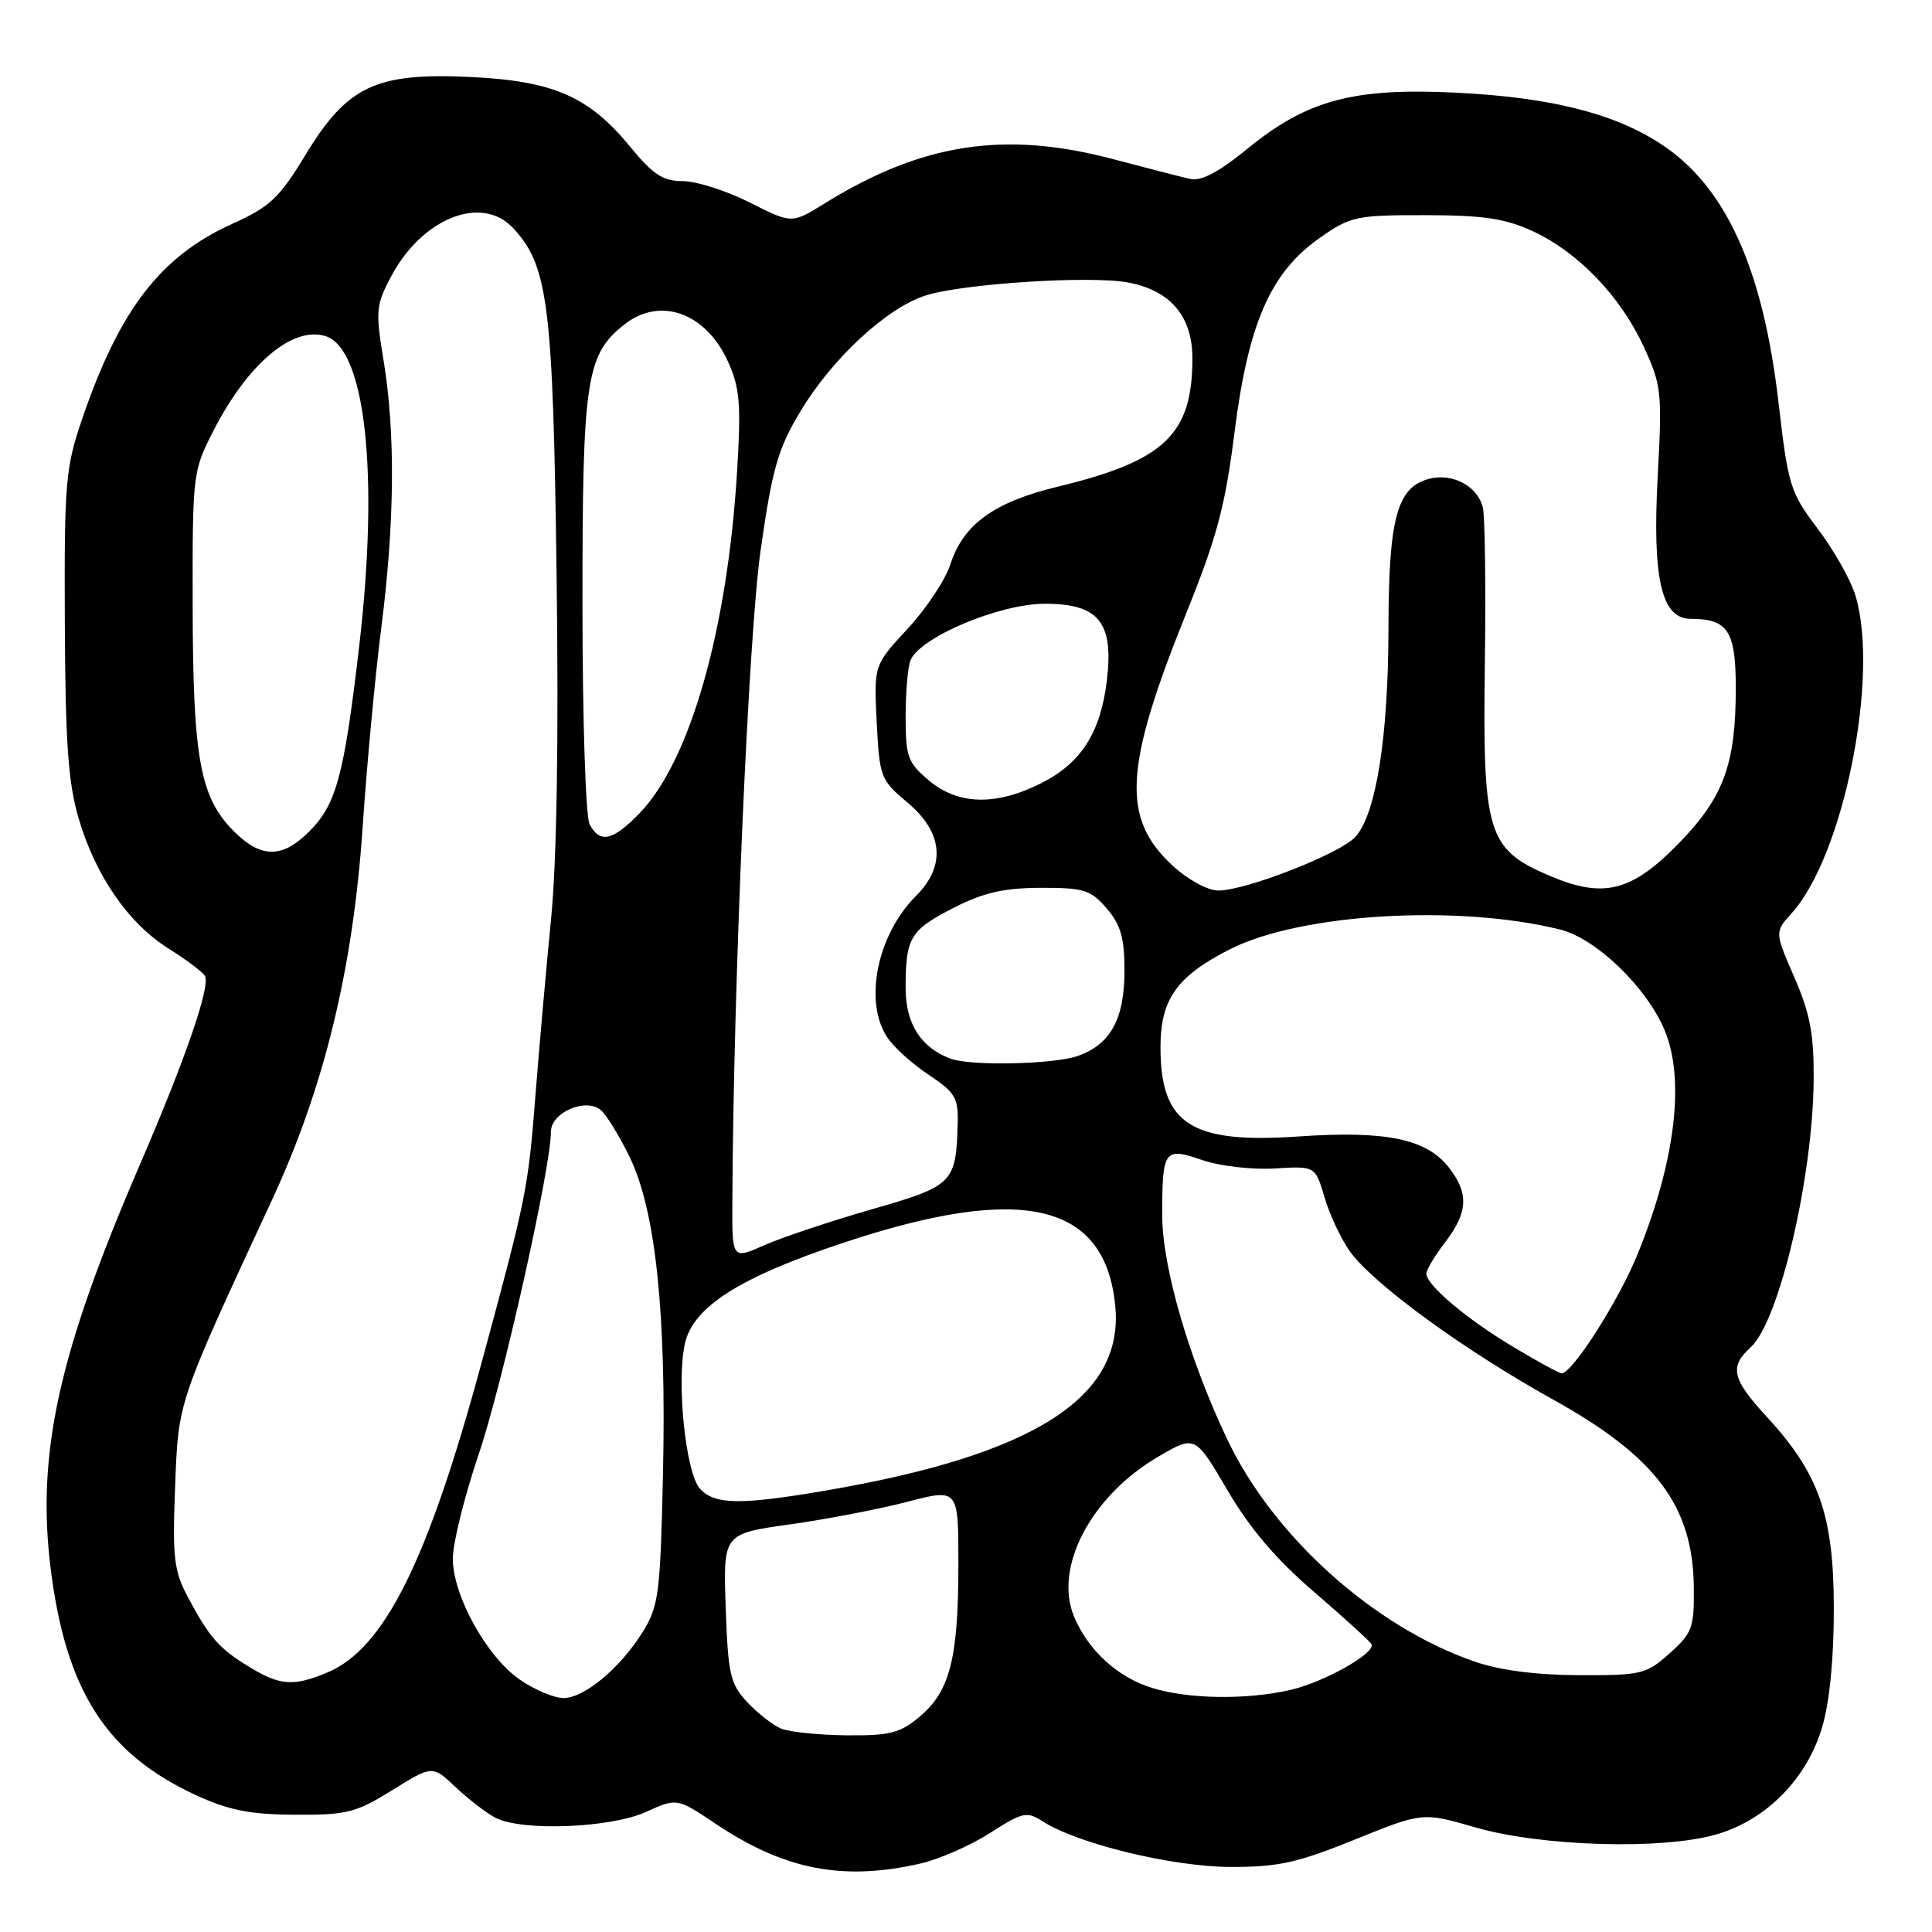 <?xml version="1.0" encoding="UTF-8" standalone="no"?>
<!DOCTYPE svg PUBLIC "-//W3C//DTD SVG 1.1//EN" "http://www.w3.org/Graphics/SVG/1.1/DTD/svg11.dtd" >
<svg xmlns="http://www.w3.org/2000/svg" xmlns:xlink="http://www.w3.org/1999/xlink" version="1.1" viewBox="0 0 256 256">
 <g >
 <path fill="currentColor"
d=" M 122.00 246.92 C 124.47 246.35 128.61 244.53 131.19 242.88 C 135.52 240.10 136.05 239.98 138.19 241.36 C 142.80 244.31 155.32 247.35 163.00 247.38 C 169.34 247.40 171.89 246.84 179.50 243.76 C 188.50 240.12 188.50 240.12 195.50 242.14 C 204.24 244.67 220.29 245.14 227.43 243.07 C 234.05 241.15 239.41 235.71 241.44 228.87 C 242.43 225.57 243.00 219.74 242.99 213.07 C 242.98 200.78 241.04 195.25 234.07 187.69 C 229.50 182.74 229.13 181.10 231.96 178.54 C 235.74 175.12 240.23 156.04 240.32 143.00 C 240.36 137.04 239.84 134.27 237.76 129.50 C 235.15 123.50 235.15 123.50 237.41 121.00 C 244.27 113.42 249.06 89.61 245.87 78.96 C 245.25 76.88 243.00 72.89 240.87 70.08 C 237.20 65.23 236.94 64.39 235.65 53.24 C 233.58 35.46 228.61 24.60 219.99 19.02 C 213.75 14.98 205.36 12.89 192.92 12.28 C 179.36 11.61 173.23 13.25 165.40 19.62 C 161.45 22.85 159.16 24.05 157.65 23.70 C 156.47 23.43 151.94 22.26 147.59 21.11 C 133.16 17.27 122.16 18.95 109.21 26.99 C 104.92 29.65 104.92 29.65 99.32 26.82 C 96.24 25.27 92.26 24.00 90.48 24.00 C 87.85 24.00 86.54 23.15 83.53 19.48 C 78.05 12.78 73.32 10.72 62.31 10.20 C 49.79 9.61 46.02 11.39 40.48 20.52 C 37.00 26.25 35.77 27.41 30.75 29.67 C 21.27 33.96 15.82 41.05 10.89 55.50 C 8.67 62.01 8.51 63.91 8.59 82.50 C 8.66 98.41 9.03 103.72 10.42 108.44 C 12.65 116.04 17.02 122.36 22.32 125.68 C 24.62 127.12 26.79 128.74 27.14 129.29 C 27.96 130.53 24.59 140.30 18.46 154.50 C 7.72 179.39 4.80 192.71 6.73 207.98 C 8.76 224.07 14.11 232.39 25.95 237.86 C 30.32 239.87 33.12 240.43 39.09 240.46 C 45.97 240.50 47.17 240.19 51.99 237.20 C 57.30 233.90 57.30 233.90 60.40 236.83 C 62.10 238.44 64.48 240.26 65.68 240.88 C 69.20 242.68 80.92 242.22 85.60 240.09 C 89.71 238.23 89.71 238.23 94.81 241.65 C 103.95 247.78 111.72 249.28 122.00 246.92 Z  M 103.50 229.05 C 102.40 228.59 100.38 227.01 99.00 225.53 C 96.75 223.11 96.47 221.86 96.16 213.04 C 95.82 203.23 95.82 203.23 104.66 201.99 C 109.52 201.31 116.54 199.96 120.25 198.99 C 127.00 197.23 127.00 197.23 126.99 207.36 C 126.99 219.70 125.87 224.09 121.89 227.44 C 119.27 229.65 117.93 229.99 112.17 229.94 C 108.50 229.90 104.60 229.50 103.50 229.05 Z  M 68.95 222.61 C 64.54 219.62 60.00 211.45 60.00 206.52 C 60.00 204.48 61.55 198.24 63.44 192.66 C 66.59 183.37 73.00 154.75 73.00 149.96 C 73.00 147.42 77.59 145.42 79.60 147.08 C 80.34 147.70 82.08 150.52 83.45 153.35 C 86.88 160.42 88.31 174.04 87.85 195.27 C 87.50 211.13 87.29 212.80 85.18 216.21 C 82.22 221.00 77.43 225.00 74.66 225.00 C 73.45 225.00 70.88 223.93 68.95 222.61 Z  M 152.69 223.67 C 148.11 222.27 144.19 218.69 142.32 214.21 C 139.59 207.70 144.58 198.21 153.47 193.02 C 158.36 190.16 158.36 190.16 162.63 197.44 C 165.61 202.54 169.08 206.61 174.19 211.00 C 178.21 214.46 181.61 217.56 181.74 217.89 C 182.22 219.09 175.41 222.91 171.00 223.92 C 165.17 225.26 157.49 225.15 152.69 223.67 Z  M 33.02 220.87 C 29.00 218.42 27.75 216.99 24.87 211.58 C 23.05 208.15 22.84 206.37 23.20 197.08 C 23.64 185.56 23.42 186.21 36.04 159.00 C 42.96 144.09 46.78 128.37 48.05 109.63 C 48.61 101.31 49.73 89.34 50.54 83.04 C 52.30 69.20 52.40 57.32 50.83 47.80 C 49.74 41.19 49.81 40.43 51.84 36.60 C 55.95 28.88 63.84 25.76 67.99 30.22 C 72.64 35.22 73.28 40.28 73.75 76.14 C 74.04 97.72 73.78 114.04 73.03 121.64 C 72.39 128.16 71.46 138.68 70.96 145.00 C 69.98 157.55 69.79 158.53 63.83 180.50 C 56.68 206.90 50.92 218.47 43.36 221.62 C 38.89 223.49 37.10 223.36 33.02 220.87 Z  M 195.37 220.16 C 182.06 215.56 168.75 203.61 162.65 190.79 C 157.55 180.09 154.00 167.85 154.00 161.03 C 154.00 152.33 154.26 151.98 159.29 153.71 C 161.61 154.51 165.88 155.01 168.88 154.83 C 174.28 154.50 174.28 154.50 175.51 158.66 C 176.18 160.95 177.69 164.16 178.85 165.79 C 181.91 170.09 193.94 178.87 205.74 185.42 C 219.42 193.01 224.33 199.55 224.44 210.33 C 224.50 215.68 224.23 216.40 221.23 219.08 C 218.15 221.84 217.50 222.00 209.23 221.97 C 203.54 221.95 198.71 221.32 195.37 220.16 Z  M 92.74 197.25 C 90.85 195.15 89.61 183.07 90.76 178.00 C 91.87 173.14 98.04 169.23 111.79 164.66 C 135.48 156.79 146.46 159.36 147.78 173.06 C 148.94 185.15 137.06 192.75 109.62 197.47 C 98.14 199.45 94.67 199.40 92.74 197.25 Z  M 200.44 178.43 C 194.27 174.73 189.00 170.27 189.00 168.75 C 189.00 168.26 190.12 166.39 191.50 164.59 C 194.54 160.61 194.65 158.10 191.95 154.66 C 188.99 150.90 183.62 149.80 172.18 150.58 C 157.79 151.58 153.77 148.99 153.77 138.74 C 153.77 132.39 155.96 129.32 163.04 125.75 C 172.40 121.03 193.20 119.81 206.73 123.17 C 211.50 124.36 218.19 130.81 220.58 136.53 C 223.30 143.06 221.99 153.91 216.97 166.23 C 214.49 172.33 208.40 181.89 206.94 181.97 C 206.63 181.99 203.71 180.39 200.44 178.43 Z  M 97.04 159.19 C 97.18 130.37 99.19 84.04 100.79 72.88 C 102.34 62.04 103.09 59.45 106.05 54.52 C 110.28 47.48 117.46 40.83 122.63 39.16 C 127.48 37.59 144.48 36.49 149.47 37.43 C 155.09 38.48 158.00 41.91 158.00 47.49 C 158.00 57.56 154.32 61.07 140.18 64.48 C 131.72 66.53 127.65 69.46 125.93 74.78 C 125.27 76.83 122.72 80.67 120.26 83.32 C 115.79 88.14 115.79 88.14 116.17 95.69 C 116.54 103.00 116.67 103.35 120.28 106.37 C 124.97 110.31 125.36 114.73 121.38 118.71 C 116.23 123.86 114.43 132.67 117.55 137.43 C 118.40 138.74 120.88 140.98 123.05 142.41 C 126.53 144.72 126.99 145.47 126.90 148.76 C 126.69 156.79 126.34 157.13 115.48 160.25 C 110.01 161.83 103.61 163.96 101.27 165.00 C 97.00 166.89 97.00 166.89 97.04 159.19 Z  M 126.00 140.29 C 122.03 138.84 120.00 135.67 120.00 130.91 C 120.00 124.23 120.59 123.24 126.37 120.29 C 130.30 118.28 132.99 117.66 137.89 117.64 C 143.63 117.63 144.52 117.90 146.64 120.37 C 148.50 122.53 149.00 124.27 149.00 128.59 C 149.00 135.04 147.16 138.40 142.78 139.93 C 139.62 141.03 128.67 141.27 126.00 140.29 Z  M 155.43 114.75 C 148.57 108.45 148.92 101.78 157.17 81.29 C 161.24 71.21 162.36 67.02 163.58 57.29 C 165.40 42.85 168.35 36.10 174.85 31.54 C 178.95 28.66 179.69 28.50 188.84 28.51 C 196.53 28.52 199.43 28.95 203.07 30.62 C 209.08 33.39 214.69 39.21 217.79 45.91 C 220.16 51.04 220.26 51.92 219.65 63.20 C 218.93 76.70 220.16 82.00 224.01 82.00 C 228.96 82.00 230.00 83.59 230.00 91.17 C 230.00 101.23 228.40 105.62 222.52 111.67 C 216.19 118.19 212.47 119.12 205.20 115.99 C 197.09 112.50 196.45 110.38 196.75 88.00 C 196.89 77.83 196.77 68.50 196.49 67.28 C 195.84 64.46 192.52 62.65 189.43 63.43 C 185.13 64.51 184.00 68.59 183.98 83.20 C 183.96 97.67 182.34 107.86 179.60 110.89 C 177.59 113.11 165.09 118.00 161.43 118.00 C 160.05 118.00 157.42 116.58 155.43 114.75 Z  M 31.00 110.16 C 26.51 105.67 25.57 100.55 25.53 80.50 C 25.50 62.68 25.53 62.44 28.32 57.00 C 32.87 48.15 38.80 43.17 43.14 44.54 C 48.43 46.22 50.24 62.81 47.61 85.50 C 45.60 102.77 44.58 106.57 40.98 110.17 C 37.40 113.76 34.60 113.75 31.00 110.16 Z  M 78.13 109.24 C 77.60 108.26 77.18 95.29 77.18 80.05 C 77.17 50.24 77.65 46.99 82.75 42.98 C 87.49 39.26 93.54 41.44 96.47 47.93 C 98.04 51.41 98.21 53.54 97.66 62.57 C 96.37 83.54 91.43 100.84 84.75 107.75 C 81.20 111.42 79.50 111.80 78.13 109.24 Z  M 123.08 103.41 C 120.29 101.07 120.00 100.27 120.00 94.99 C 120.00 91.79 120.28 88.43 120.63 87.53 C 121.80 84.48 132.40 80.00 138.45 80.00 C 145.60 80.00 147.58 82.45 146.67 90.13 C 145.85 97.04 143.29 101.08 138.02 103.75 C 132.00 106.80 126.97 106.69 123.08 103.41 Z "/>
</g>
</svg>